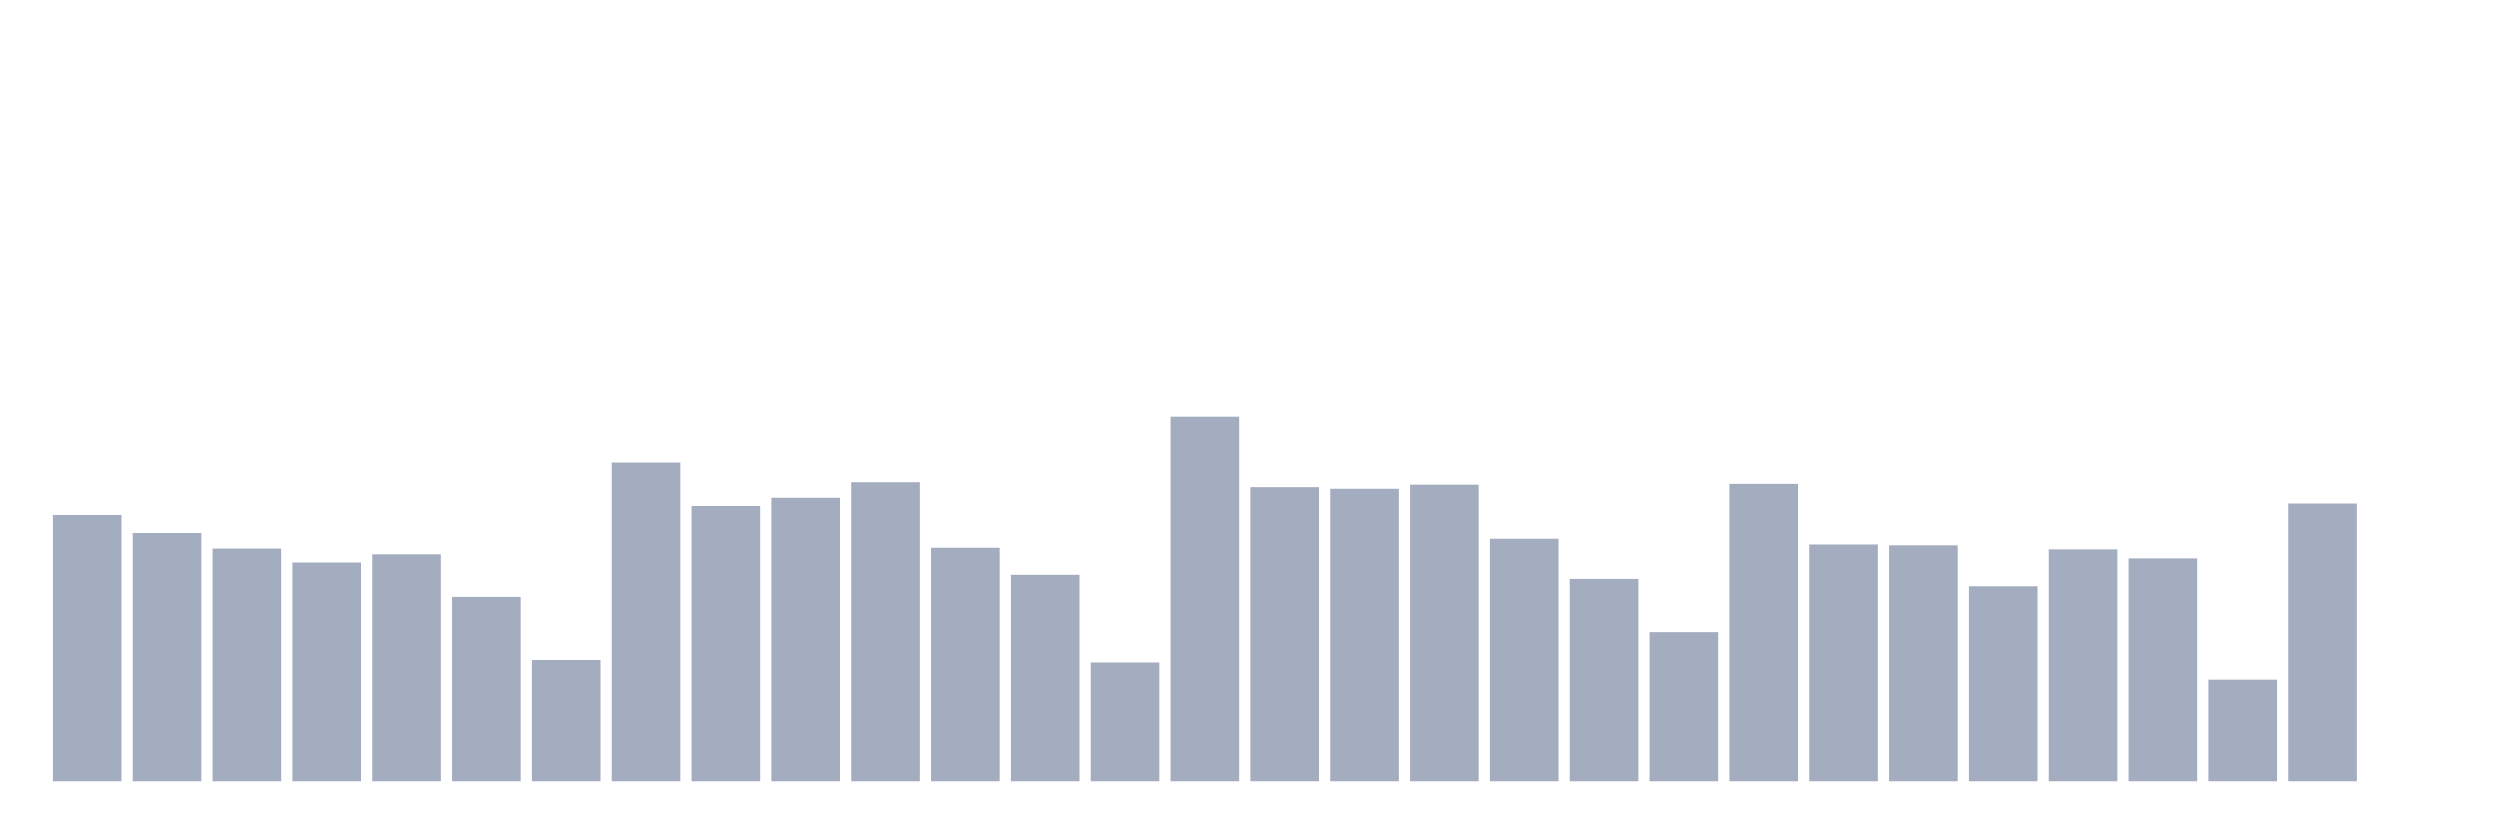 <svg xmlns="http://www.w3.org/2000/svg" viewBox="0 0 480 160"><g transform="translate(10,10)"><rect class="bar" x="0.153" width="13.175" y="88.876" height="51.124" fill="rgb(164,173,192)"></rect><rect class="bar" x="15.482" width="13.175" y="92.337" height="47.663" fill="rgb(164,173,192)"></rect><rect class="bar" x="30.81" width="13.175" y="95.326" height="44.674" fill="rgb(164,173,192)"></rect><rect class="bar" x="46.138" width="13.175" y="98" height="42" fill="rgb(164,173,192)"></rect><rect class="bar" x="61.466" width="13.175" y="96.427" height="43.573" fill="rgb(164,173,192)"></rect><rect class="bar" x="76.794" width="13.175" y="104.607" height="35.393" fill="rgb(164,173,192)"></rect><rect class="bar" x="92.123" width="13.175" y="116.719" height="23.281" fill="rgb(164,173,192)"></rect><rect class="bar" x="107.451" width="13.175" y="78.809" height="61.191" fill="rgb(164,173,192)"></rect><rect class="bar" x="122.779" width="13.175" y="87.146" height="52.854" fill="rgb(164,173,192)"></rect><rect class="bar" x="138.107" width="13.175" y="85.573" height="54.427" fill="rgb(164,173,192)"></rect><rect class="bar" x="153.436" width="13.175" y="82.584" height="57.416" fill="rgb(164,173,192)"></rect><rect class="bar" x="168.764" width="13.175" y="95.169" height="44.831" fill="rgb(164,173,192)"></rect><rect class="bar" x="184.092" width="13.175" y="100.36" height="39.64" fill="rgb(164,173,192)"></rect><rect class="bar" x="199.42" width="13.175" y="117.191" height="22.809" fill="rgb(164,173,192)"></rect><rect class="bar" x="214.748" width="13.175" y="70" height="70" fill="rgb(164,173,192)"></rect><rect class="bar" x="230.077" width="13.175" y="83.528" height="56.472" fill="rgb(164,173,192)"></rect><rect class="bar" x="245.405" width="13.175" y="83.843" height="56.157" fill="rgb(164,173,192)"></rect><rect class="bar" x="260.733" width="13.175" y="83.056" height="56.944" fill="rgb(164,173,192)"></rect><rect class="bar" x="276.061" width="13.175" y="93.438" height="46.562" fill="rgb(164,173,192)"></rect><rect class="bar" x="291.39" width="13.175" y="101.146" height="38.854" fill="rgb(164,173,192)"></rect><rect class="bar" x="306.718" width="13.175" y="111.371" height="28.629" fill="rgb(164,173,192)"></rect><rect class="bar" x="322.046" width="13.175" y="82.899" height="57.101" fill="rgb(164,173,192)"></rect><rect class="bar" x="337.374" width="13.175" y="94.539" height="45.461" fill="rgb(164,173,192)"></rect><rect class="bar" x="352.702" width="13.175" y="94.697" height="45.303" fill="rgb(164,173,192)"></rect><rect class="bar" x="368.031" width="13.175" y="102.562" height="37.438" fill="rgb(164,173,192)"></rect><rect class="bar" x="383.359" width="13.175" y="95.483" height="44.517" fill="rgb(164,173,192)"></rect><rect class="bar" x="398.687" width="13.175" y="97.213" height="42.787" fill="rgb(164,173,192)"></rect><rect class="bar" x="414.015" width="13.175" y="120.494" height="19.506" fill="rgb(164,173,192)"></rect><rect class="bar" x="429.344" width="13.175" y="86.674" height="53.326" fill="rgb(164,173,192)"></rect><rect class="bar" x="444.672" width="13.175" y="140" height="0" fill="rgb(164,173,192)"></rect></g></svg>